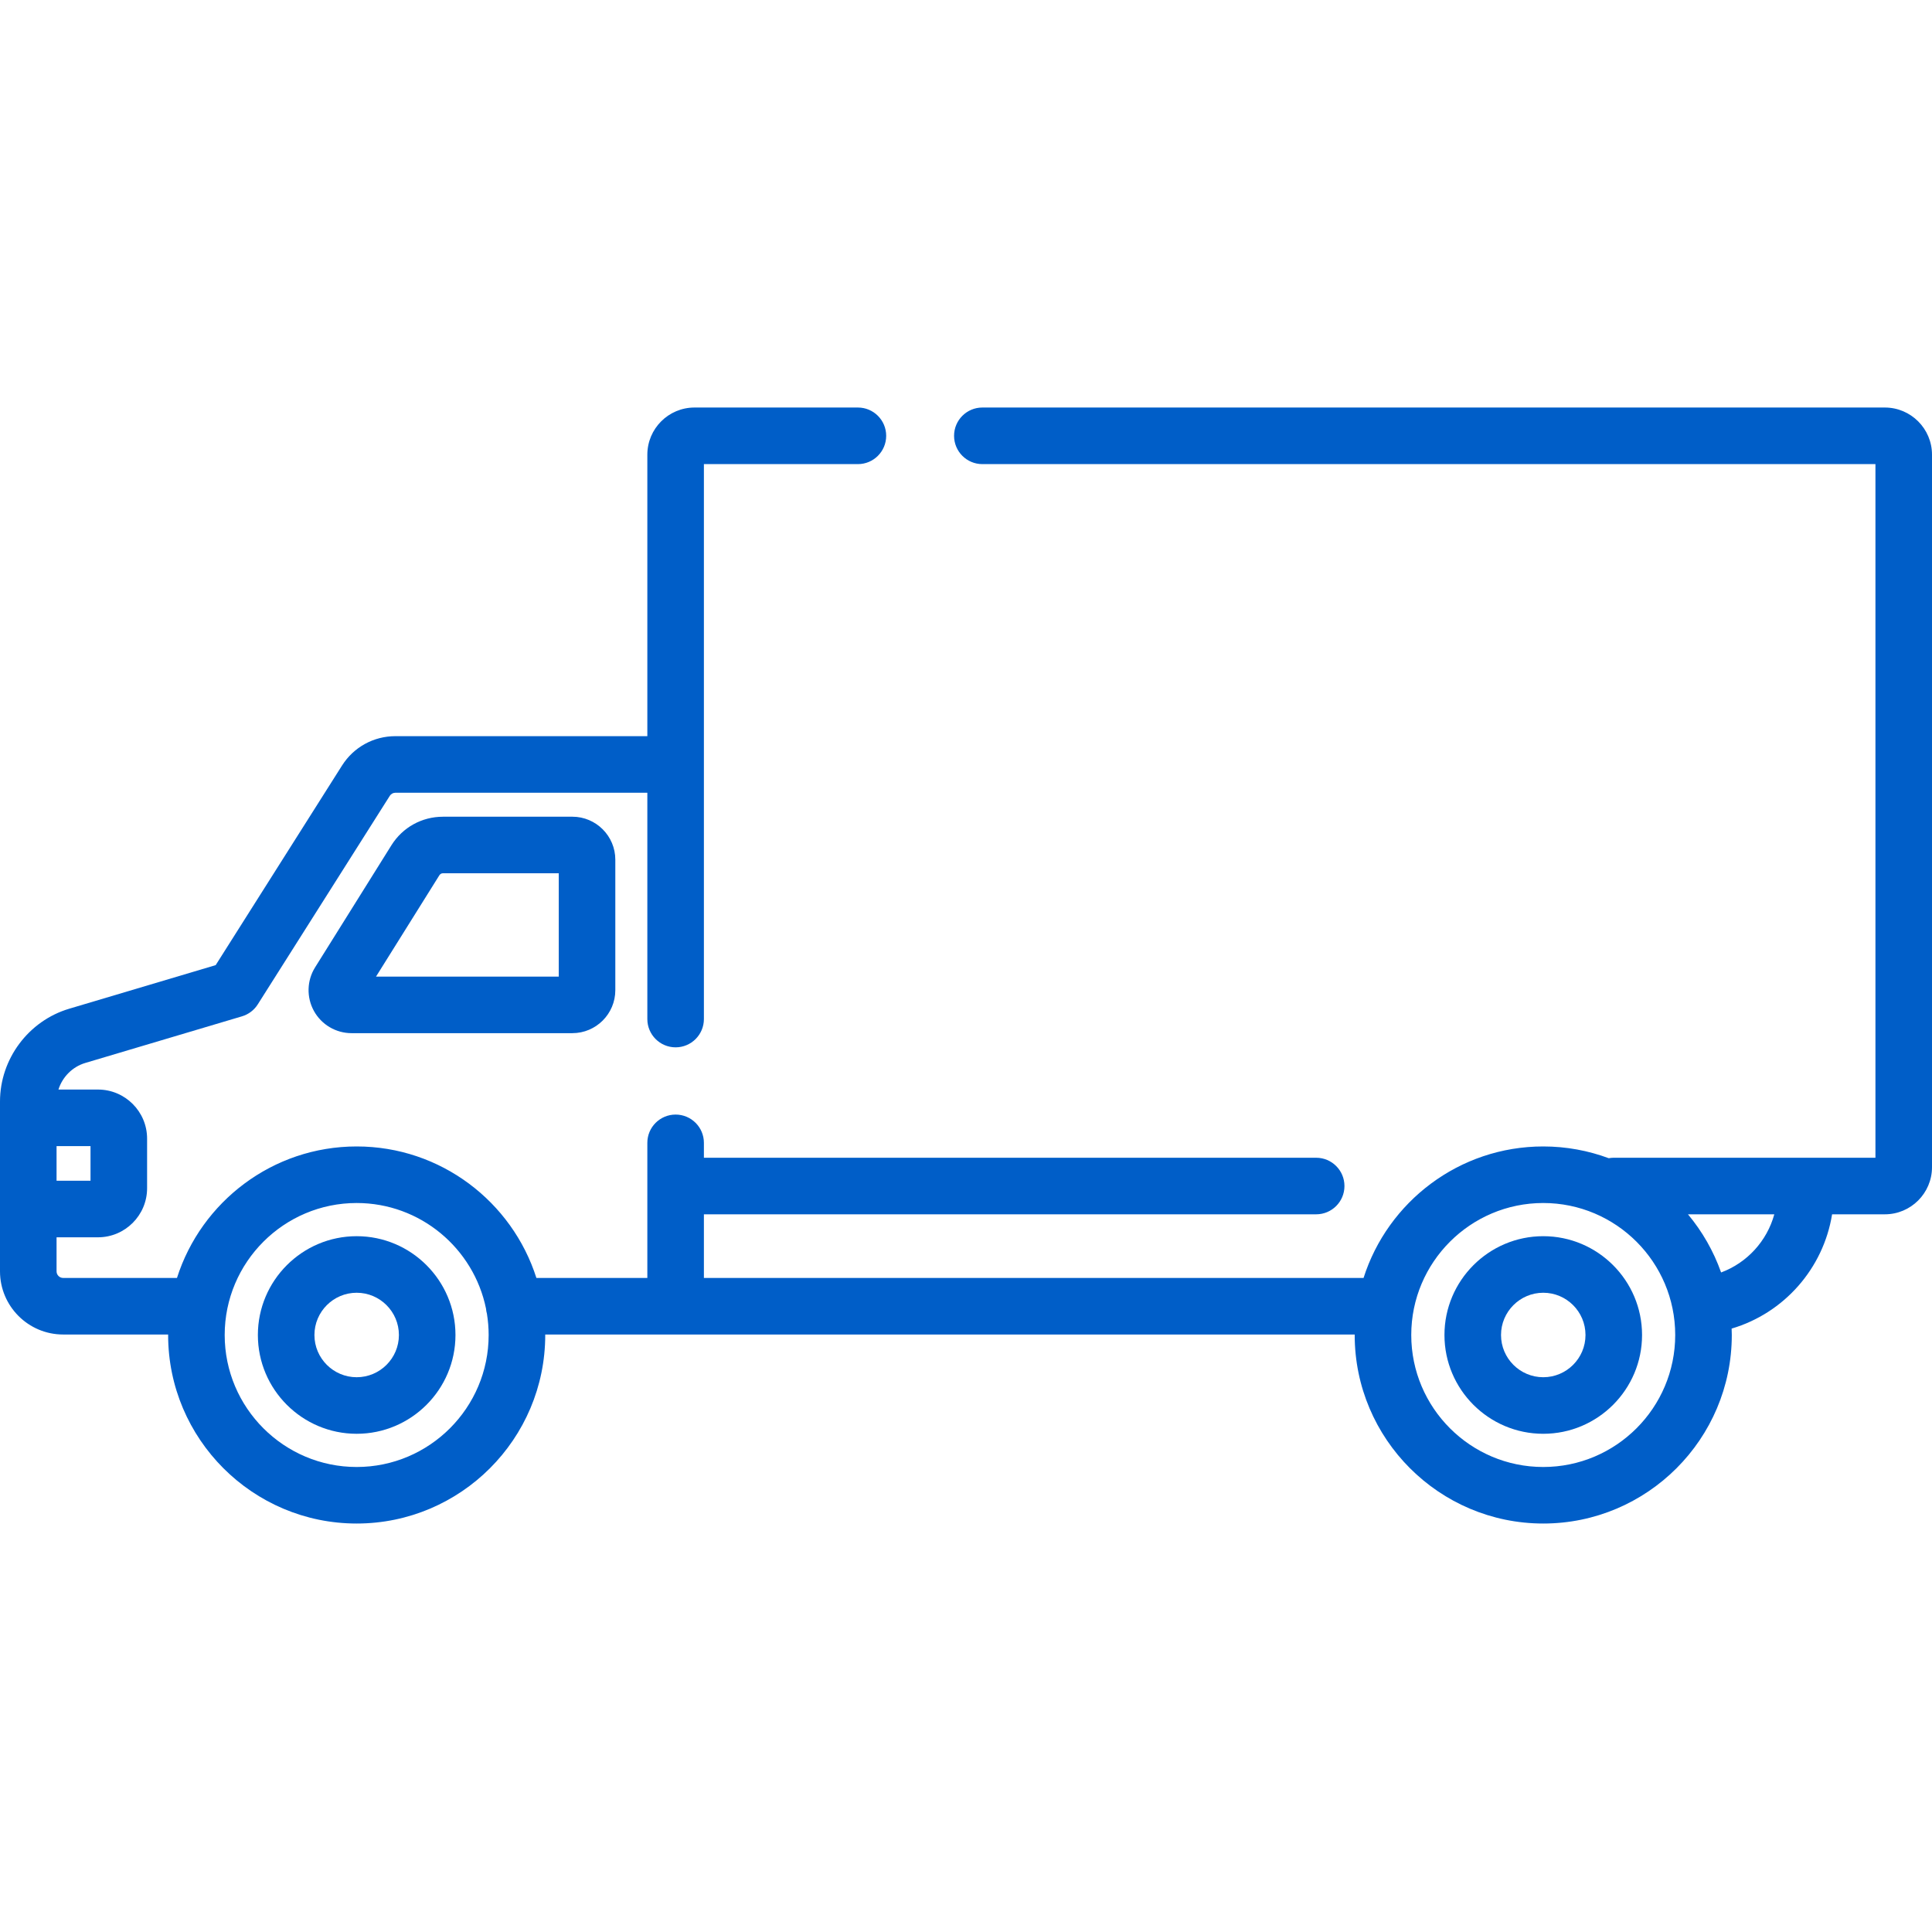 <svg width="80" height="80" viewBox="0 0 80 80" fill="none" xmlns="http://www.w3.org/2000/svg">
<g clip-path="url(#clip0)">
<path d="M18.34 33.819C17.468 33.819 16.671 34.26 16.208 35L13.047 40.057C12.704 40.605 12.687 41.298 13 41.864C13.313 42.429 13.91 42.781 14.557 42.781H23.699C24.681 42.781 25.479 41.982 25.479 41.001V35.598C25.479 34.617 24.681 33.818 23.699 33.818H18.34V33.819ZM23.137 40.439H15.57L18.194 36.242C18.226 36.191 18.28 36.16 18.34 36.16H23.137V40.439Z" fill="#005EC8"/>
<path d="M78.048 16.875H40.677C40.03 16.875 39.506 17.399 39.506 18.046C39.506 18.693 40.03 19.218 40.677 19.218H77.658V47.94H66.818C66.748 47.94 66.681 47.947 66.615 47.959C65.769 47.645 64.856 47.472 63.902 47.472C60.421 47.472 57.465 49.763 56.462 52.917H29.147V50.282H54.5C55.147 50.282 55.671 49.758 55.671 49.111C55.671 48.464 55.147 47.94 54.5 47.94H29.147V47.322C29.147 46.676 28.622 46.152 27.976 46.152C27.329 46.152 26.805 46.676 26.805 47.322V52.917H22.211C21.207 49.763 18.251 47.472 14.769 47.472C11.288 47.472 8.332 49.763 7.328 52.917H2.615C2.465 52.917 2.342 52.794 2.342 52.644V51.234H4.058C5.179 51.234 6.091 50.322 6.091 49.201V47.149C6.091 46.028 5.179 45.116 4.058 45.116H2.42C2.584 44.597 2.996 44.173 3.533 44.014L10.02 42.084C10.291 42.003 10.524 41.827 10.675 41.587L16.141 32.953C16.191 32.873 16.278 32.826 16.372 32.826H26.805V42.197C26.805 42.843 27.329 43.368 27.976 43.368C28.622 43.368 29.147 42.843 29.147 42.197V19.218H35.524C36.171 19.218 36.695 18.693 36.695 18.046C36.695 17.399 36.171 16.875 35.524 16.875H28.757C27.68 16.875 26.805 17.751 26.805 18.827V30.483H16.372C15.47 30.483 14.644 30.938 14.162 31.7L8.931 39.964L2.866 41.769C1.179 42.27 0 43.851 0 45.611V52.644C0 54.086 1.173 55.259 2.615 55.259H6.963C6.963 55.265 6.962 55.272 6.962 55.279C6.962 59.584 10.464 63.086 14.769 63.086C19.075 63.086 22.577 59.584 22.577 55.279C22.577 55.272 22.576 55.265 22.576 55.259H56.096C56.096 55.265 56.095 55.272 56.095 55.279C56.095 59.584 59.597 63.086 63.903 63.086C68.208 63.086 71.71 59.584 71.71 55.279C71.71 55.19 71.706 55.102 71.703 55.014C73.876 54.372 75.502 52.523 75.863 50.282H78.048C79.124 50.282 80 49.407 80 48.33V18.827C80 17.751 79.124 16.875 78.048 16.875V16.875ZM3.748 48.892H2.342V47.458H3.748V48.892ZM14.769 60.745C11.756 60.745 9.304 58.293 9.304 55.279C9.304 52.266 11.756 49.814 14.769 49.814C17.408 49.814 19.615 51.694 20.124 54.184C20.13 54.259 20.143 54.332 20.163 54.402C20.209 54.688 20.234 54.981 20.234 55.279C20.234 58.293 17.782 60.745 14.769 60.745ZM63.902 60.745C60.889 60.745 58.437 58.293 58.437 55.279C58.437 52.266 60.889 49.814 63.902 49.814C66.916 49.814 69.367 52.266 69.367 55.279C69.367 58.293 66.916 60.745 63.902 60.745ZM71.267 52.69C70.954 51.803 70.486 50.99 69.895 50.282H73.47C73.167 51.388 72.345 52.289 71.267 52.69Z" fill="#005EC8"/>
<path d="M14.769 51.188C12.513 51.188 10.678 53.024 10.678 55.28C10.678 57.535 12.513 59.37 14.769 59.37C17.025 59.37 18.86 57.535 18.86 55.28C18.86 53.024 17.025 51.188 14.769 51.188ZM14.769 57.028C13.805 57.028 13.02 56.244 13.02 55.28C13.02 54.315 13.805 53.53 14.769 53.53C15.733 53.53 16.518 54.315 16.518 55.28C16.518 56.244 15.733 57.028 14.769 57.028Z" fill="#005EC8"/>
<path d="M63.903 51.188C61.647 51.188 59.812 53.024 59.812 55.28C59.812 57.535 61.647 59.37 63.903 59.37C66.159 59.37 67.994 57.535 67.994 55.28C67.994 53.024 66.159 51.188 63.903 51.188ZM63.903 57.028C62.939 57.028 62.154 56.244 62.154 55.28C62.154 54.315 62.939 53.53 63.903 53.53C64.867 53.53 65.652 54.315 65.652 55.28C65.652 56.244 64.867 57.028 63.903 57.028Z" fill="#005EC8"/>
</g>
<defs>
<clipPath id="clip0">
<rect width="80" height="80" fill="white"/>
</clipPath>
</defs>
</svg>
